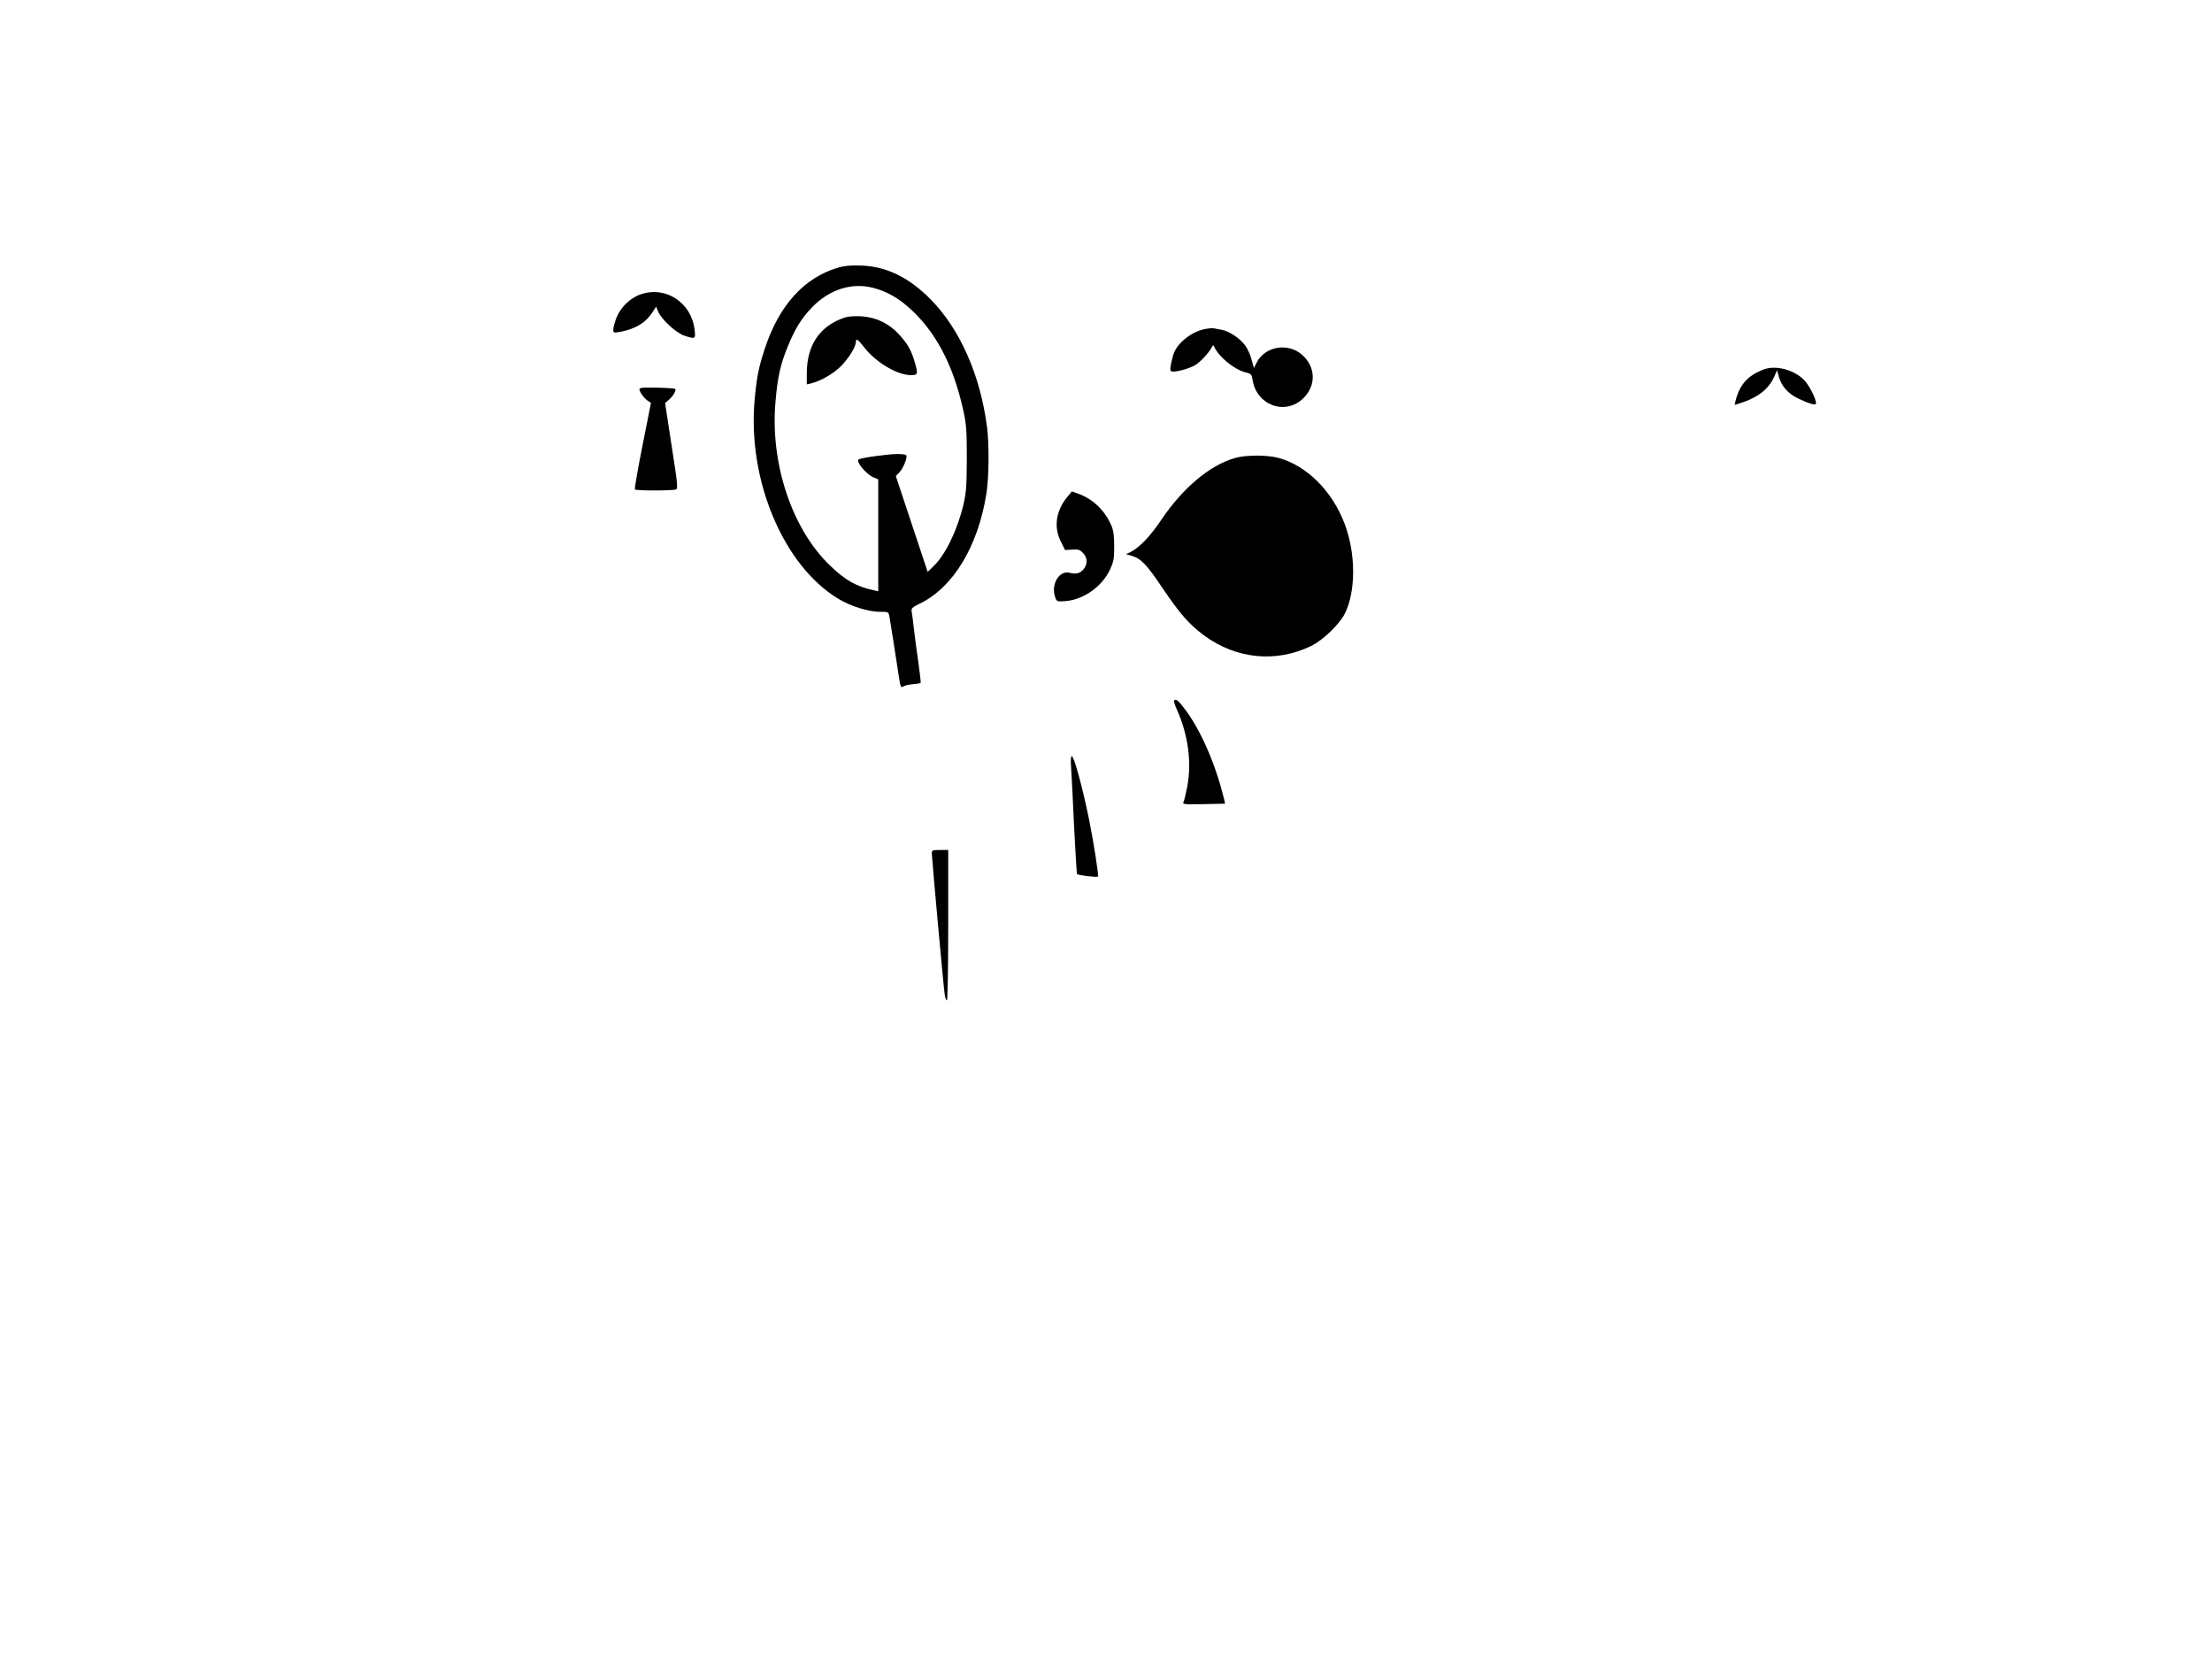 <?xml version="1.0" standalone="no"?>
<!DOCTYPE svg PUBLIC "-//W3C//DTD SVG 20010904//EN"
 "http://www.w3.org/TR/2001/REC-SVG-20010904/DTD/svg10.dtd">
<svg version="1.0" xmlns="http://www.w3.org/2000/svg"
 width="1486pt" height="1120pt" viewBox="0 0 1486 1120"
 preserveAspectRatio="xMidYMid meet">

<g transform="translate(0,1120) scale(0.1,-0.1)"
fill="#000000" stroke="none">
<path d="M5640 9405 c-235 -66 -406 -253 -503 -550 -41 -123 -55 -198 -68
-348 -46 -537 195 -1107 562 -1329 82 -50 203 -88 279 -88 59 0 59 0 65 -32
17 -102 27 -166 45 -283 32 -210 28 -197 50 -185 11 6 40 12 65 14 26 2 48 6
50 8 2 2 -5 63 -15 135 -11 73 -24 174 -30 225 -6 51 -12 104 -15 118 -5 23 1
29 58 57 221 109 386 381 443 733 18 107 20 333 5 451 -46 351 -182 659 -381
860 -144 145 -293 218 -460 225 -66 3 -112 -1 -150 -11z m227 -139 c85 -23
154 -60 226 -121 186 -159 310 -389 379 -705 20 -92 23 -132 23 -320 -1 -184
-4 -228 -22 -307 -40 -171 -121 -339 -201 -416 l-40 -39 -107 322 -107 322 25
26 c23 26 47 80 47 108 0 10 -17 14 -62 14 -61 0 -242 -25 -259 -36 -23 -14
53 -104 104 -123 l27 -11 0 -376 0 -376 -32 7 c-113 24 -191 68 -289 163 -259
246 -407 691 -369 1108 14 160 32 243 80 361 49 121 92 193 165 268 116 121
268 169 412 131z"/>
<path d="M5675 9067 c-167 -56 -255 -184 -255 -376 l0 -73 28 6 c67 17 156 68
205 120 52 54 97 128 97 160 0 26 13 17 57 -39 79 -101 220 -184 311 -185 49
0 51 6 26 91 -23 78 -47 119 -103 181 -68 75 -154 116 -252 123 -47 3 -88 0
-114 -8z"/>
<path d="M4302 9222 c-71 -25 -136 -90 -162 -160 -11 -29 -20 -63 -20 -76 0
-22 2 -23 48 -15 97 18 168 60 211 125 l29 44 13 -32 c21 -52 119 -143 174
-162 77 -26 79 -24 71 40 -21 182 -196 296 -364 236z"/>
<path d="M8093 8989 c-93 -18 -192 -100 -212 -176 -20 -73 -23 -101 -13 -107
17 -10 114 14 159 40 37 21 99 89 117 127 5 9 8 9 12 -1 32 -70 135 -154 210
-173 40 -10 43 -14 49 -53 28 -169 219 -239 340 -122 88 85 85 211 -8 293 -95
83 -249 57 -305 -53 l-18 -36 -17 59 c-8 32 -28 75 -44 95 -38 49 -109 95
-158 103 -22 4 -47 8 -55 10 -8 1 -34 -1 -57 -6z"/>
<path d="M11845 8717 c-102 -40 -155 -98 -183 -199 -6 -21 -9 -38 -8 -38 2 0
28 9 58 19 103 35 172 92 207 170 l19 44 11 -40 c18 -67 63 -118 133 -151 71
-34 118 -47 118 -33 0 34 -46 123 -81 159 -70 70 -192 101 -274 69z"/>
<path d="M4308 8594 c-16 -5 -16 -8 -3 -34 8 -15 27 -37 41 -48 l27 -19 -57
-288 c-32 -158 -54 -290 -51 -293 9 -9 255 -9 276 0 14 5 11 38 -29 293 l-44
288 25 21 c28 23 52 65 43 73 -8 8 -206 13 -228 7z"/>
<path d="M8303 8125 c-171 -46 -354 -199 -501 -416 -72 -108 -144 -184 -203
-215 l-34 -17 38 -11 c62 -18 100 -58 205 -214 118 -175 180 -246 280 -320
216 -160 485 -186 721 -71 79 39 188 144 225 216 75 150 75 401 0 602 -84 224
-258 396 -449 446 -73 19 -212 19 -282 0z"/>
<path d="M7170 7862 c-77 -94 -93 -204 -42 -303 l27 -54 47 3 c40 3 51 0 73
-22 31 -31 33 -74 5 -109 -23 -29 -51 -36 -94 -25 -72 19 -129 -81 -96 -168
10 -25 13 -26 68 -22 120 9 246 98 298 210 26 56 29 74 29 158 0 73 -5 106
-19 140 -45 103 -125 179 -224 214 l-41 15 -31 -37z"/>
<path d="M7887 6494 c-3 -3 6 -32 20 -63 74 -164 100 -352 69 -515 -10 -50
-21 -97 -26 -105 -7 -14 8 -16 136 -13 l144 3 -6 27 c-57 240 -163 481 -274
621 -39 50 -50 57 -63 45z"/>
<path d="M7195 6053 c3 -38 12 -214 20 -392 9 -178 18 -327 20 -332 6 -9 133
-24 141 -17 6 7 -29 230 -60 384 -45 221 -101 424 -116 424 -6 0 -8 -27 -5
-67z"/>
<path d="M6260 5466 c0 -29 77 -881 86 -943 3 -24 9 -43 15 -43 5 0 9 197 9
505 l0 505 -55 0 c-52 0 -55 -2 -55 -24z"/>
</g>
</svg>
